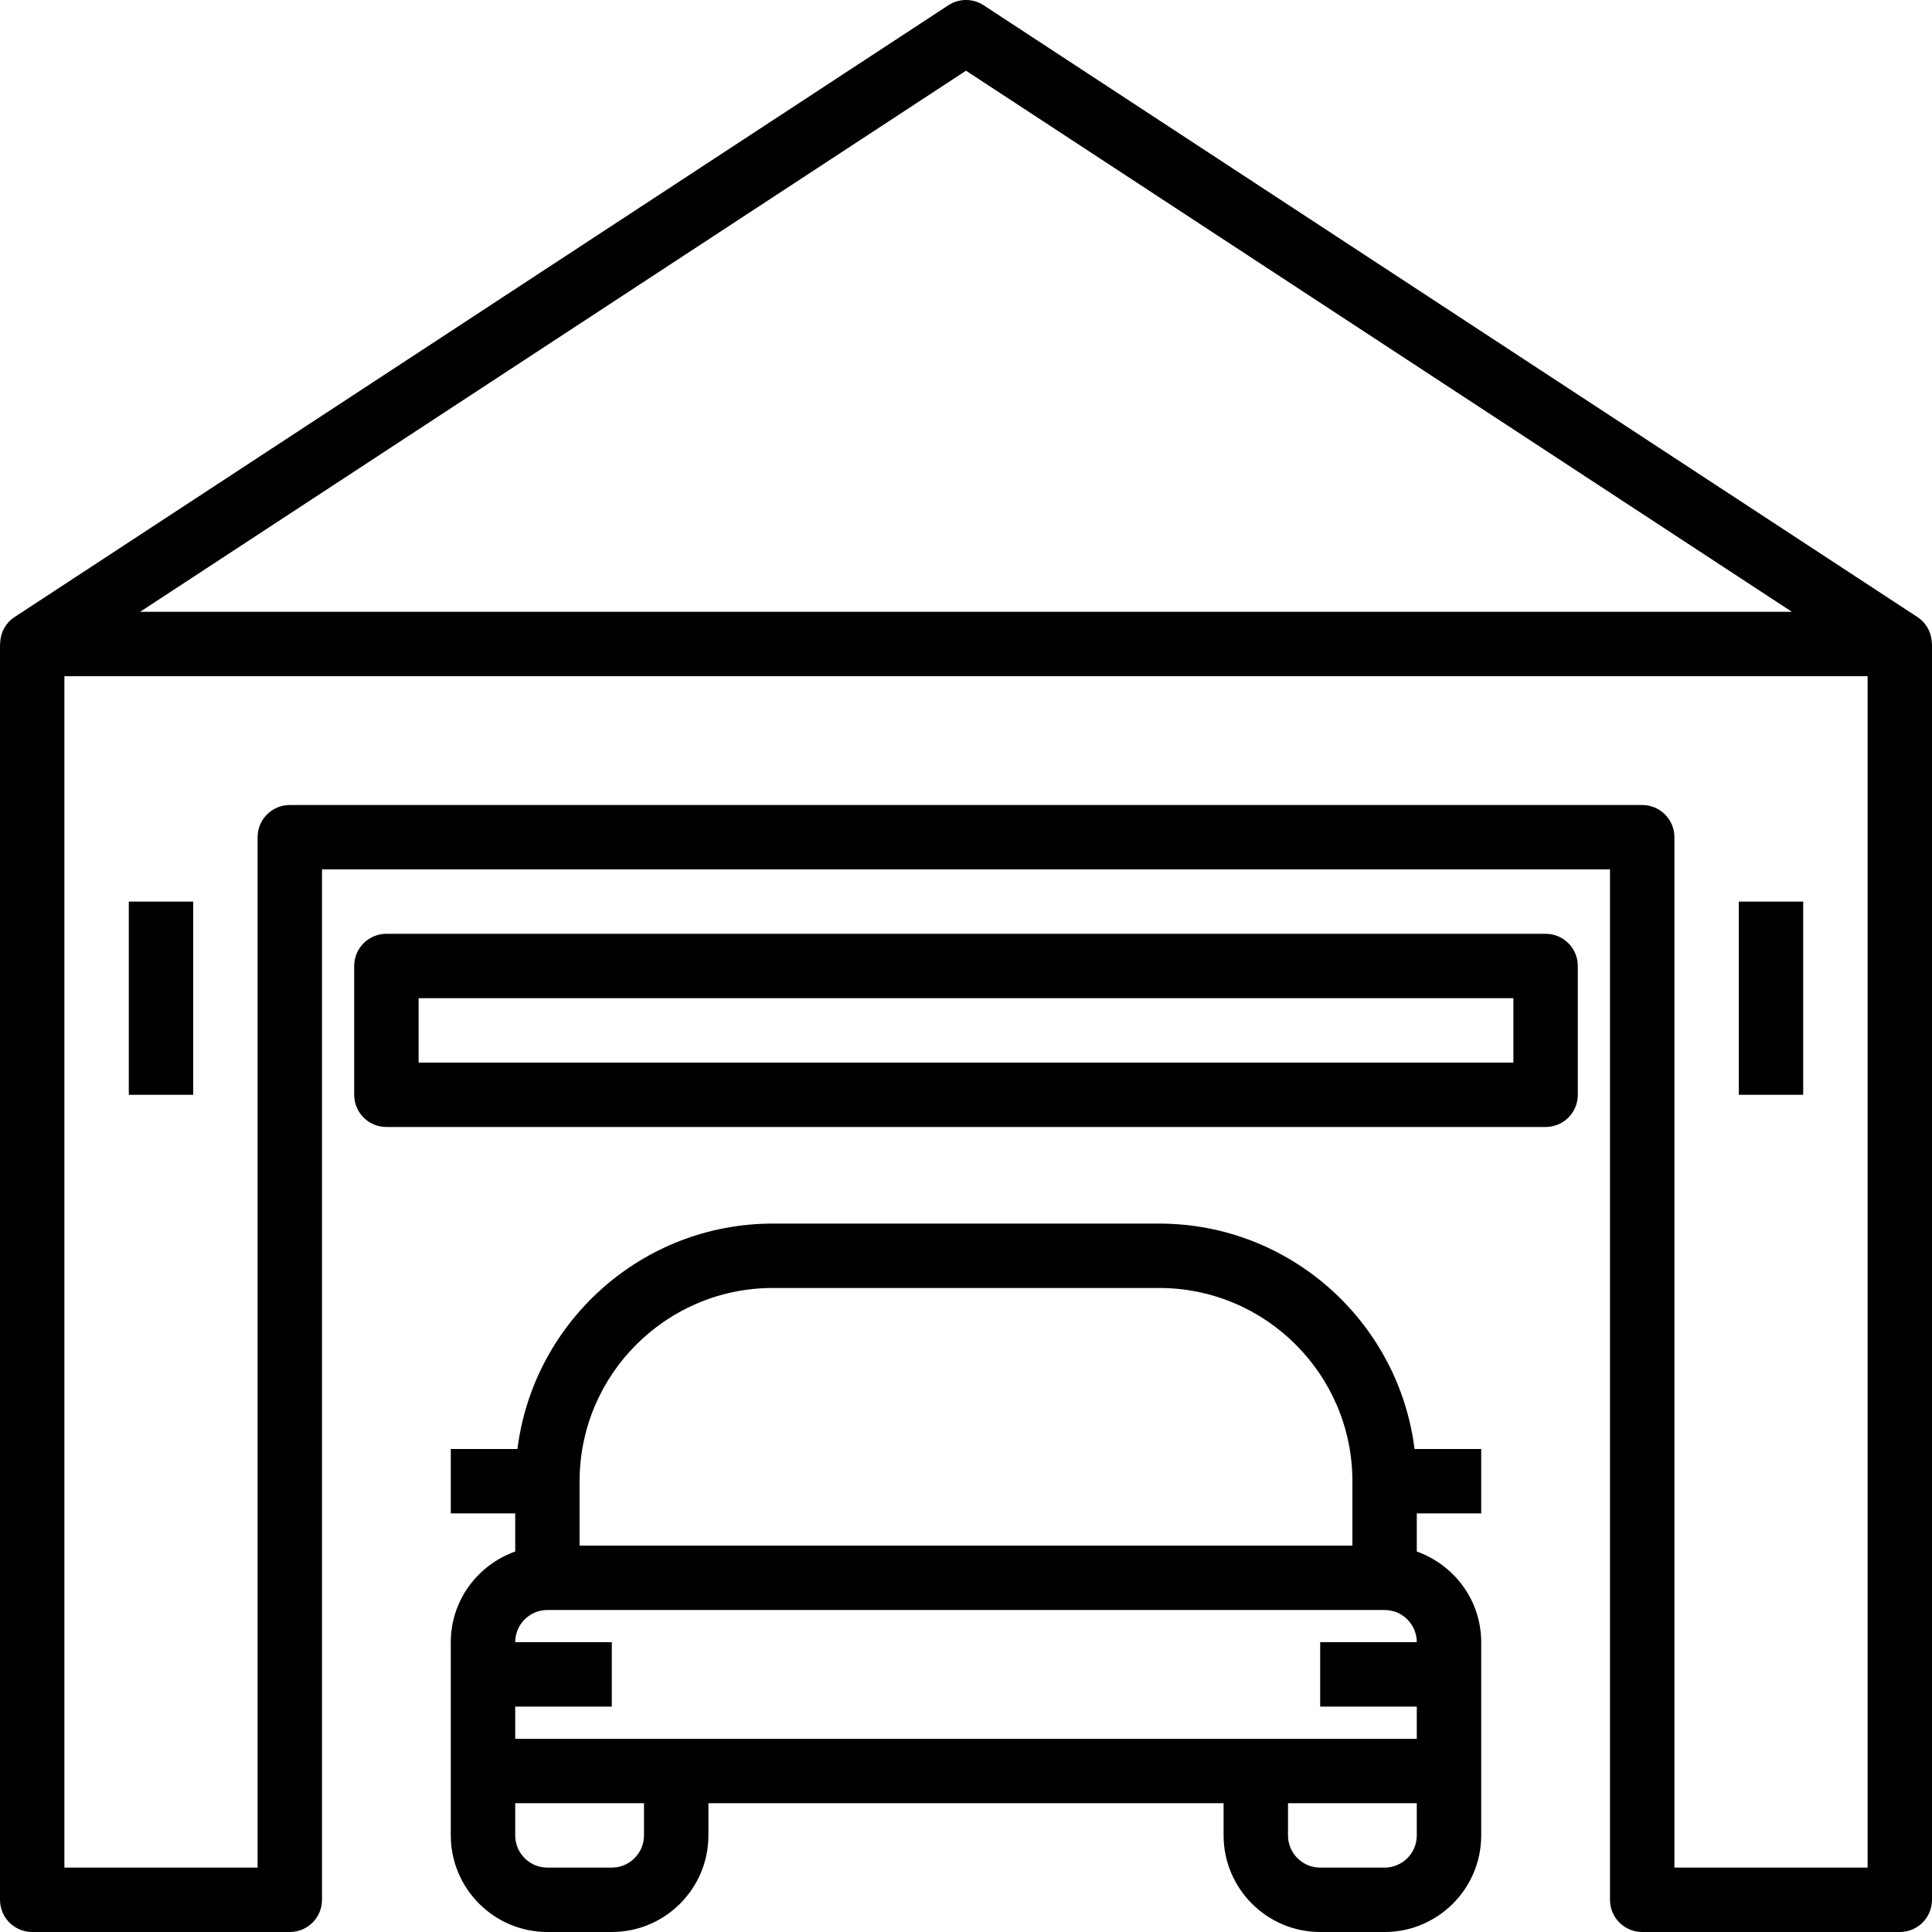 <svg width="64" height="64" viewBox="0 0 64 64" xmlns="http://www.w3.org/2000/svg"><path d="M63.995 21.333C63.995 20.98 63.824 20.642 63.518 20.441L32.584 0.174C32.23 -0.058 31.77 -0.058 31.416 0.174L0.482 20.441C0.176 20.642 0.005 20.98 0.005 21.333H0V62.933C0 63.522 0.477 64 1.067 64H9.6C10.19 64 10.667 63.522 10.667 62.933V28.8H53.333V62.933C53.333 63.522 53.81 64 54.4 64H62.933C63.523 64 64 63.522 64 62.933V21.333H63.995ZM32 2.342L59.359 20.267H4.641L32 2.342ZM61.867 61.867H55.467V27.733C55.467 27.144 54.99 26.667 54.4 26.667H9.6C9.01 26.667 8.533 27.144 8.533 27.733V61.867H2.133V22.4H61.867V61.867Z M59.733 29.866H57.6V36.267H59.733V29.866Z M6.4 29.866H4.267V36.267H6.4V29.866Z M49.067 50.133V48H46.859C46.332 43.797 42.743 40.533 38.4 40.533H25.6C21.257 40.533 17.668 43.797 17.141 48H14.933V50.133H17.067V51.396C15.828 51.838 14.933 53.011 14.933 54.4V60.8C14.933 62.564 16.369 64 18.133 64H20.267C22.031 64 23.467 62.564 23.467 60.8V59.733H40.533V60.8C40.533 62.564 41.969 64 43.733 64H45.867C47.631 64 49.067 62.564 49.067 60.8V54.4C49.067 53.011 48.172 51.838 46.933 51.396V50.133H49.067ZM19.2 49.066C19.2 45.537 22.071 42.666 25.6 42.666H38.4C41.929 42.666 44.8 45.537 44.8 49.066V51.2H19.2V49.066ZM21.333 60.8C21.333 61.388 20.855 61.867 20.267 61.867H18.133C17.545 61.867 17.067 61.388 17.067 60.8V59.733H21.333V60.8ZM46.933 60.8C46.933 61.388 46.455 61.867 45.867 61.867H43.733C43.145 61.867 42.667 61.388 42.667 60.8V59.733H46.933V60.8ZM46.933 56.533V57.6H17.067V56.533H20.267V54.4H17.067C17.067 53.812 17.545 53.333 18.133 53.333H45.867C46.455 53.333 46.933 53.812 46.933 54.4H43.733V56.533H46.933Z M51.2 30.933H12.8C12.21 30.933 11.733 31.411 11.733 32V36.267C11.733 36.856 12.21 37.333 12.8 37.333H51.2C51.79 37.333 52.267 36.856 52.267 36.267V32C52.267 31.411 51.79 30.933 51.2 30.933ZM50.133 35.2H13.867V33.066H50.133V35.2Z"/></svg>